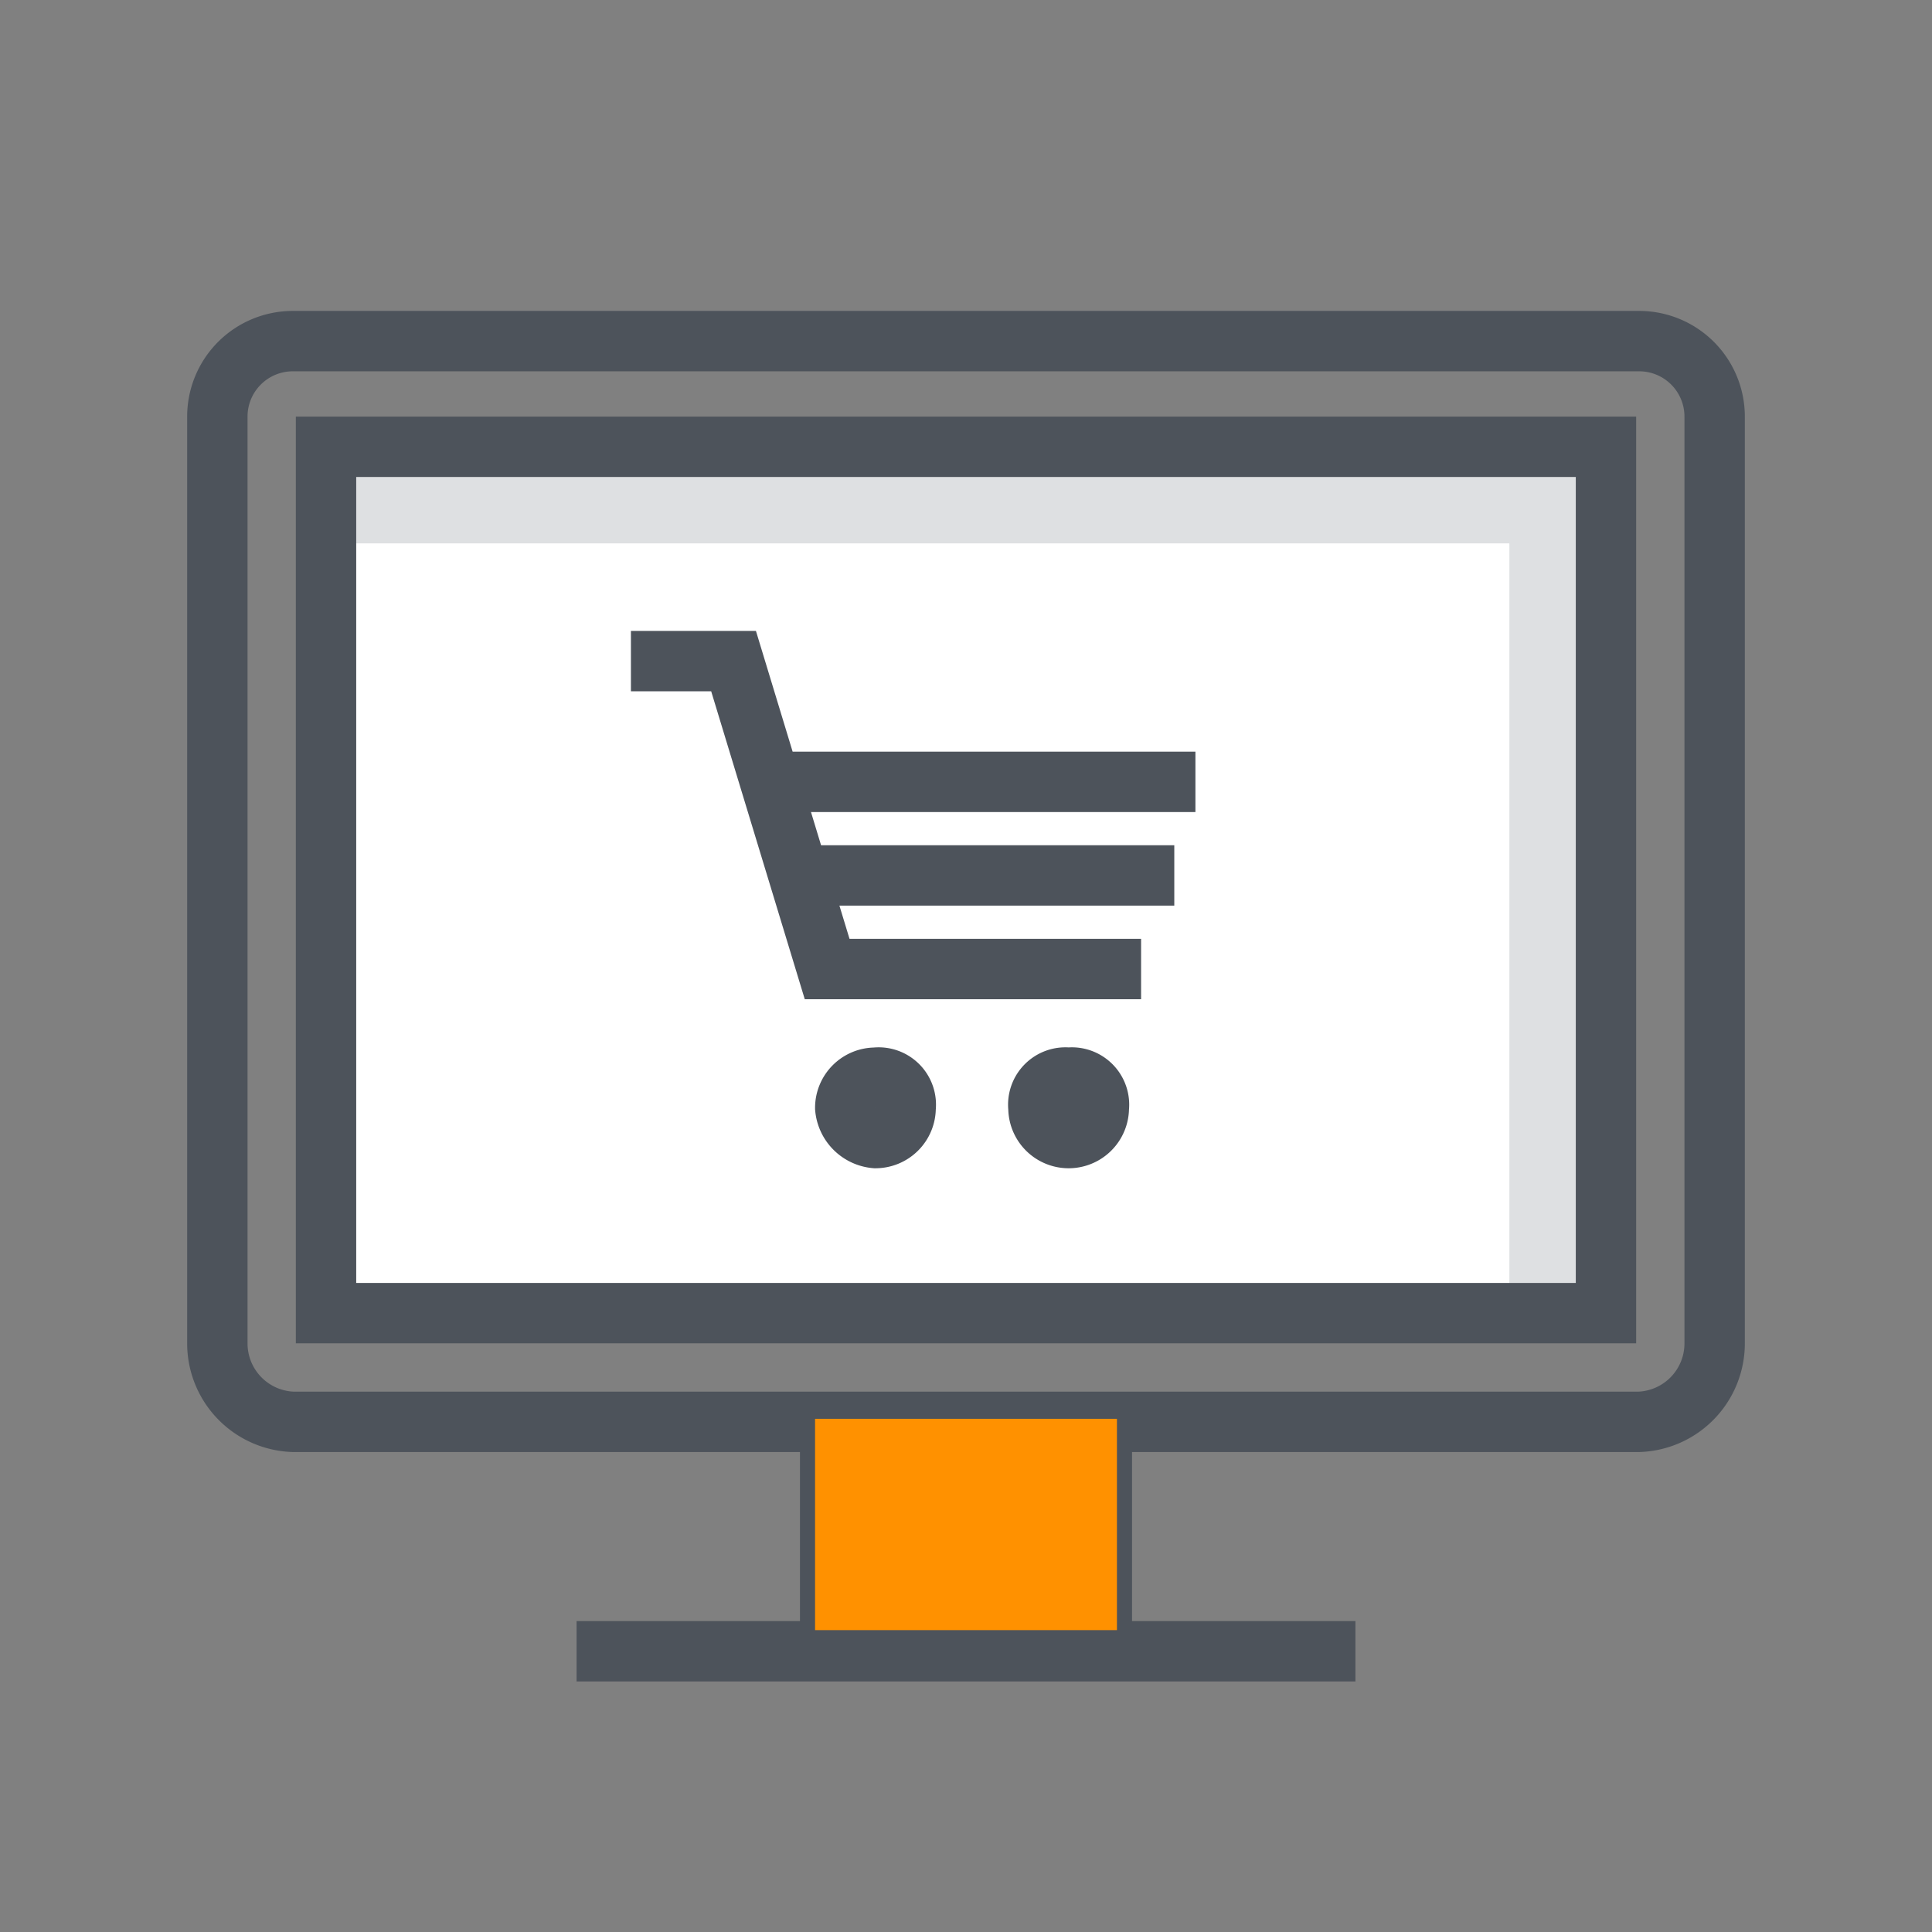 <svg xmlns="http://www.w3.org/2000/svg" viewBox="0 0 64 64"><rect x="0" y="0" width="64" height="64" fill="#808080" stroke="none"/><g style="isolation:isolate"><path fill="#fff" d="M11 15h42v29H11z"/><path fill="#dee0e2" d="M11 15v3h39v26h3V15H11z"/><path d="M9.7 11.3h44.6a2.5 2.5 0 012.5 2.5v30.7a2.6 2.6 0 01-2.5 2.6H9.7a2.6 2.6 0 01-2.5-2.6V13.8a2.5 2.5 0 012.5-2.5zm1.1 3.5h42.4v28.7H10.8V14.8zM29 35.7a.9.9 0 011 1 1 1 0 01-1 1 1.1 1.1 0 01-1-1 1 1 0 011-1zm6.4 0a.9.9 0 011 1 1 1 0 01-2 0 .9.9 0 011-1zM20.9 21.9h3.4l3.1 10.2h10.4m-11-3.1h12.1M26 25.9h13.6m-3.1 21.5v6.9m-9 0v-6.9m-8.4 7.3h25.8" fill="none" stroke="#4d535b" stroke-miterlimit="10" stroke-width="2"/><path style="mix-blend-mode:darken" fill="#ff9100" d="M27 47h10v7H27z"/></g></svg>